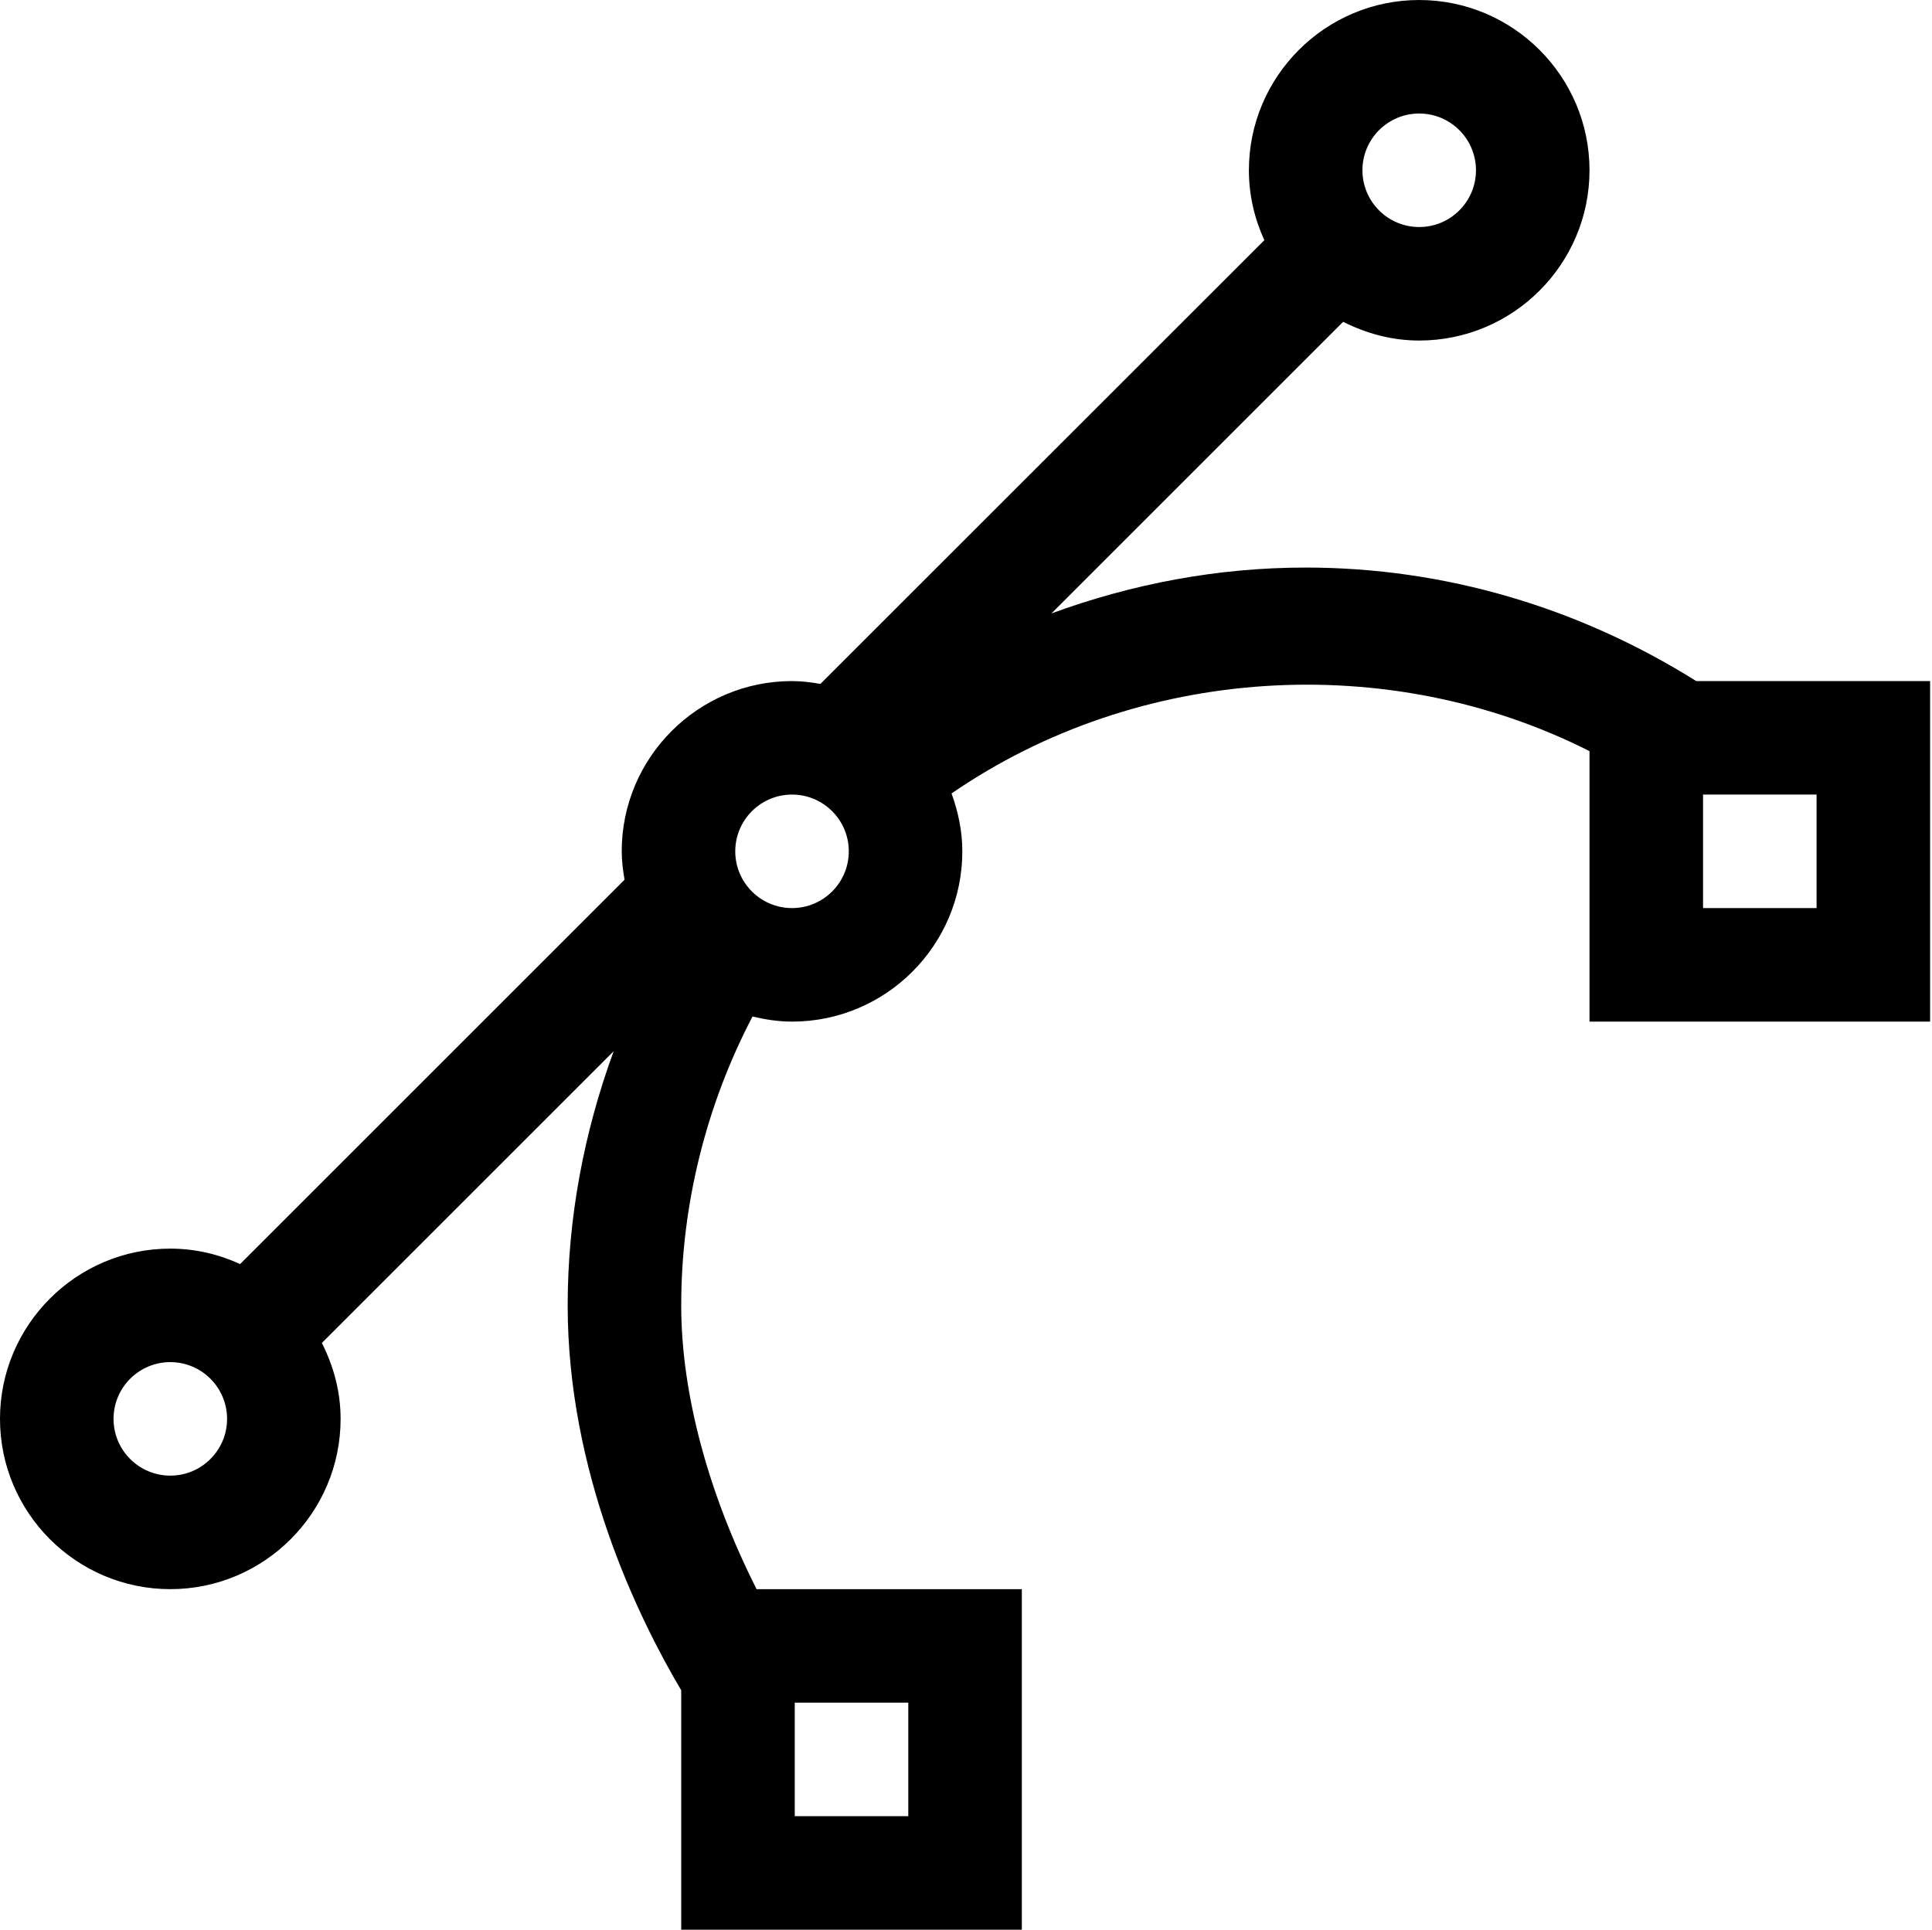 <?xml version="1.0" standalone="no"?><!DOCTYPE svg PUBLIC "-//W3C//DTD SVG 1.1//EN" "http://www.w3.org/Graphics/SVG/1.1/DTD/svg11.dtd"><svg t="1732461363491" class="icon" viewBox="0 0 1025 1024" version="1.1" xmlns="http://www.w3.org/2000/svg" p-id="7221" xmlns:xlink="http://www.w3.org/1999/xlink" width="32.031" height="32"><path d="M899.915 361.412c-62.163-38.972-133.361-60.235-207.209-60.235-46.863 0-92.1 8.674-134.867 24.335l154.744-154.744c12.228 6.144 25.781 9.939 40.358 9.939 49.815 0 90.353-40.538 90.353-90.353s-40.538-90.353-90.353-90.353-90.353 40.538-90.353 90.353c0 13.252 3.012 25.781 8.192 37.105l-235.52 235.46c-4.879-0.843-9.879-1.506-15.059-1.506-49.815 0-90.353 40.538-90.353 90.353 0 5.12 0.663 10.12 1.506 15.059l-203.957 203.957c-11.324-5.18-23.793-8.192-37.045-8.192-49.815 0-90.353 40.538-90.353 90.353s40.538 90.353 90.353 90.353 90.353-40.538 90.353-90.353c0-14.577-3.795-28.13-9.939-40.297l154.805-154.805c-15.782 43.068-24.395 88.727-24.395 134.867 0 88.486 36.864 164.744 60.235 204.258l0 127.036 180.706 0 0-180.706-140.71 0c-25.178-49.754-39.996-103.183-39.996-150.588 0-53.429 13.252-106.255 37.828-153.299 6.807 1.626 13.734 2.711 20.962 2.711 49.815 0 90.353-40.538 90.353-90.353 0-10.842-2.229-21.082-5.722-30.72 99.027-68.126 231.725-76.378 338.462-22.468l0 143.541 180.706 0 0-180.706-124.085 0zM752.941 60.235c16.625 0 30.118 13.493 30.118 30.118s-13.493 30.118-30.118 30.118-30.118-13.493-30.118-30.118 13.493-30.118 30.118-30.118zM90.353 783.059c-16.625 0-30.118-13.493-30.118-30.118s13.493-30.118 30.118-30.118 30.118 13.493 30.118 30.118-13.493 30.118-30.118 30.118zM421.647 903.529l60.235 0 0 60.235-60.235 0 0-60.235zM420.201 481.882c-16.625 0-30.118-13.493-30.118-30.118s13.493-30.118 30.118-30.118 30.118 13.493 30.118 30.118-13.493 30.118-30.118 30.118zM963.765 481.882l-60.235 0 0-60.235 60.235 0 0 60.235z" fill="#000000" p-id="7222"></path></svg>